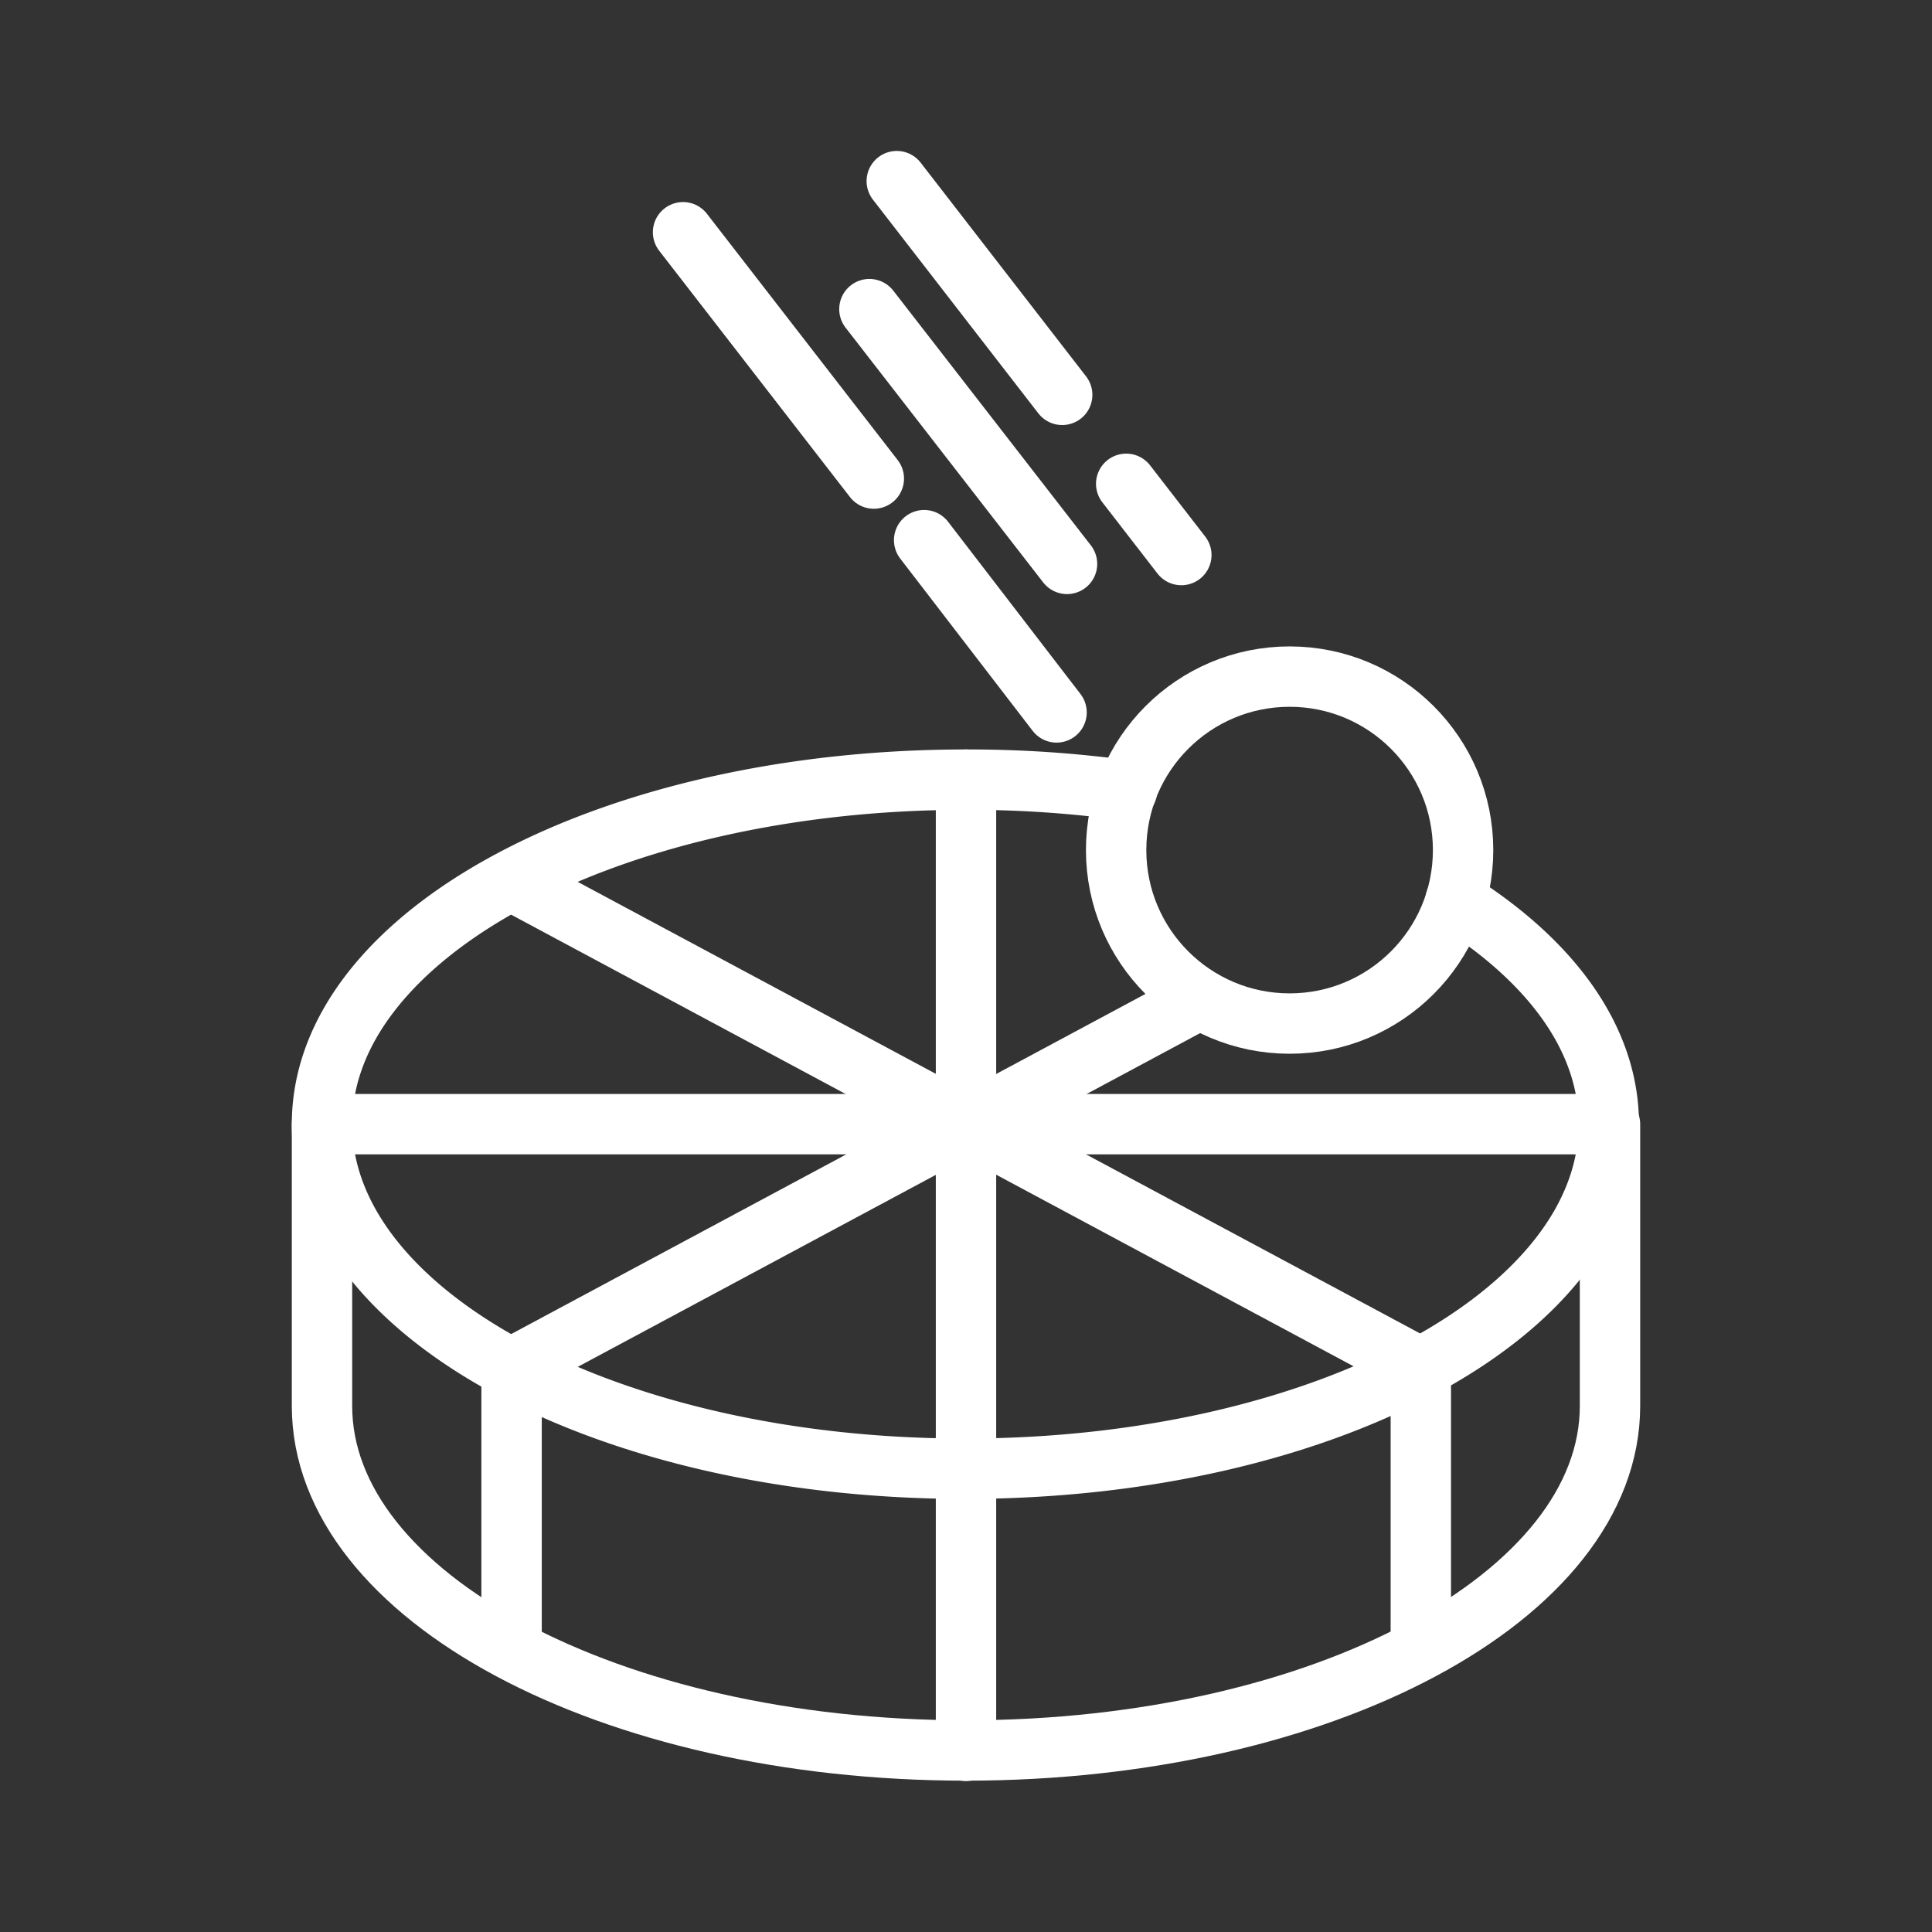 <ns0:svg xmlns:ns0="http://www.w3.org/2000/svg" id="Layer_2" data-name="Layer 2" viewBox="0 0 48 48" style="stroke-width:1.5px"><ns0:rect x="0" y="0" width="48" height="48" fill="#333333" stroke="none"/><ns0:defs style="stroke-width:1.5px"><ns0:style style="stroke-width:1.5px">.cls-1{fill:none;stroke:#fff;stroke-linecap:round;stroke-linejoin:round;}</ns0:style></ns0:defs><ns0:path class="cls-1" d="M36.16,22.38c2.38,1.5,3.81,3.43,3.81,5.55,0,4.73-7.15,8.56-16,8.56S8,32.66,8,27.93s7.15-8.56,16-8.56a28.64,28.64,0,0,1,4,.27" style="stroke-width:1.5px" /><ns0:path class="cls-1" d="M40,27.93H8v7c0,4.73,7.15,8.56,16,8.56s16-3.83,16-8.56Z" style="stroke-width:1.5px" /><ns0:line class="cls-1" x1="24" y1="36.49" x2="24" y2="19.37" style="stroke-width:1.5px" /><ns0:polyline class="cls-1" points="29.81 24.82 12.71 33.99 12.71 40.9" style="stroke-width:1.5px" /><ns0:polyline class="cls-1" points="12.71 21.88 35.3 33.99 35.3 40.9" style="stroke-width:1.5px" /><ns0:line class="cls-1" x1="24" y1="35.72" x2="24" y2="43.5" style="stroke-width:1.5px" /><ns0:circle class="cls-1" cx="32.04" cy="21.12" r="4.31" style="stroke-width:1.5px" /><ns0:line class="cls-1" x1="26.51" y1="14.01" x2="21.6" y2="7.68" style="stroke-width:1.5px" /><ns0:line class="cls-1" x1="16.97" y1="5.77" x2="21.71" y2="11.89" style="stroke-width:1.5px" /><ns0:line class="cls-1" x1="26.25" y1="17.7" x2="22.96" y2="13.42" style="stroke-width:1.5px" /><ns0:line class="cls-1" x1="22.28" y1="4.5" x2="26.39" y2="9.81" style="stroke-width:1.5px" /><ns0:line class="cls-1" x1="27.98" y1="12.02" x2="29.35" y2="13.79" style="stroke-width:1.5px" /></ns0:svg>